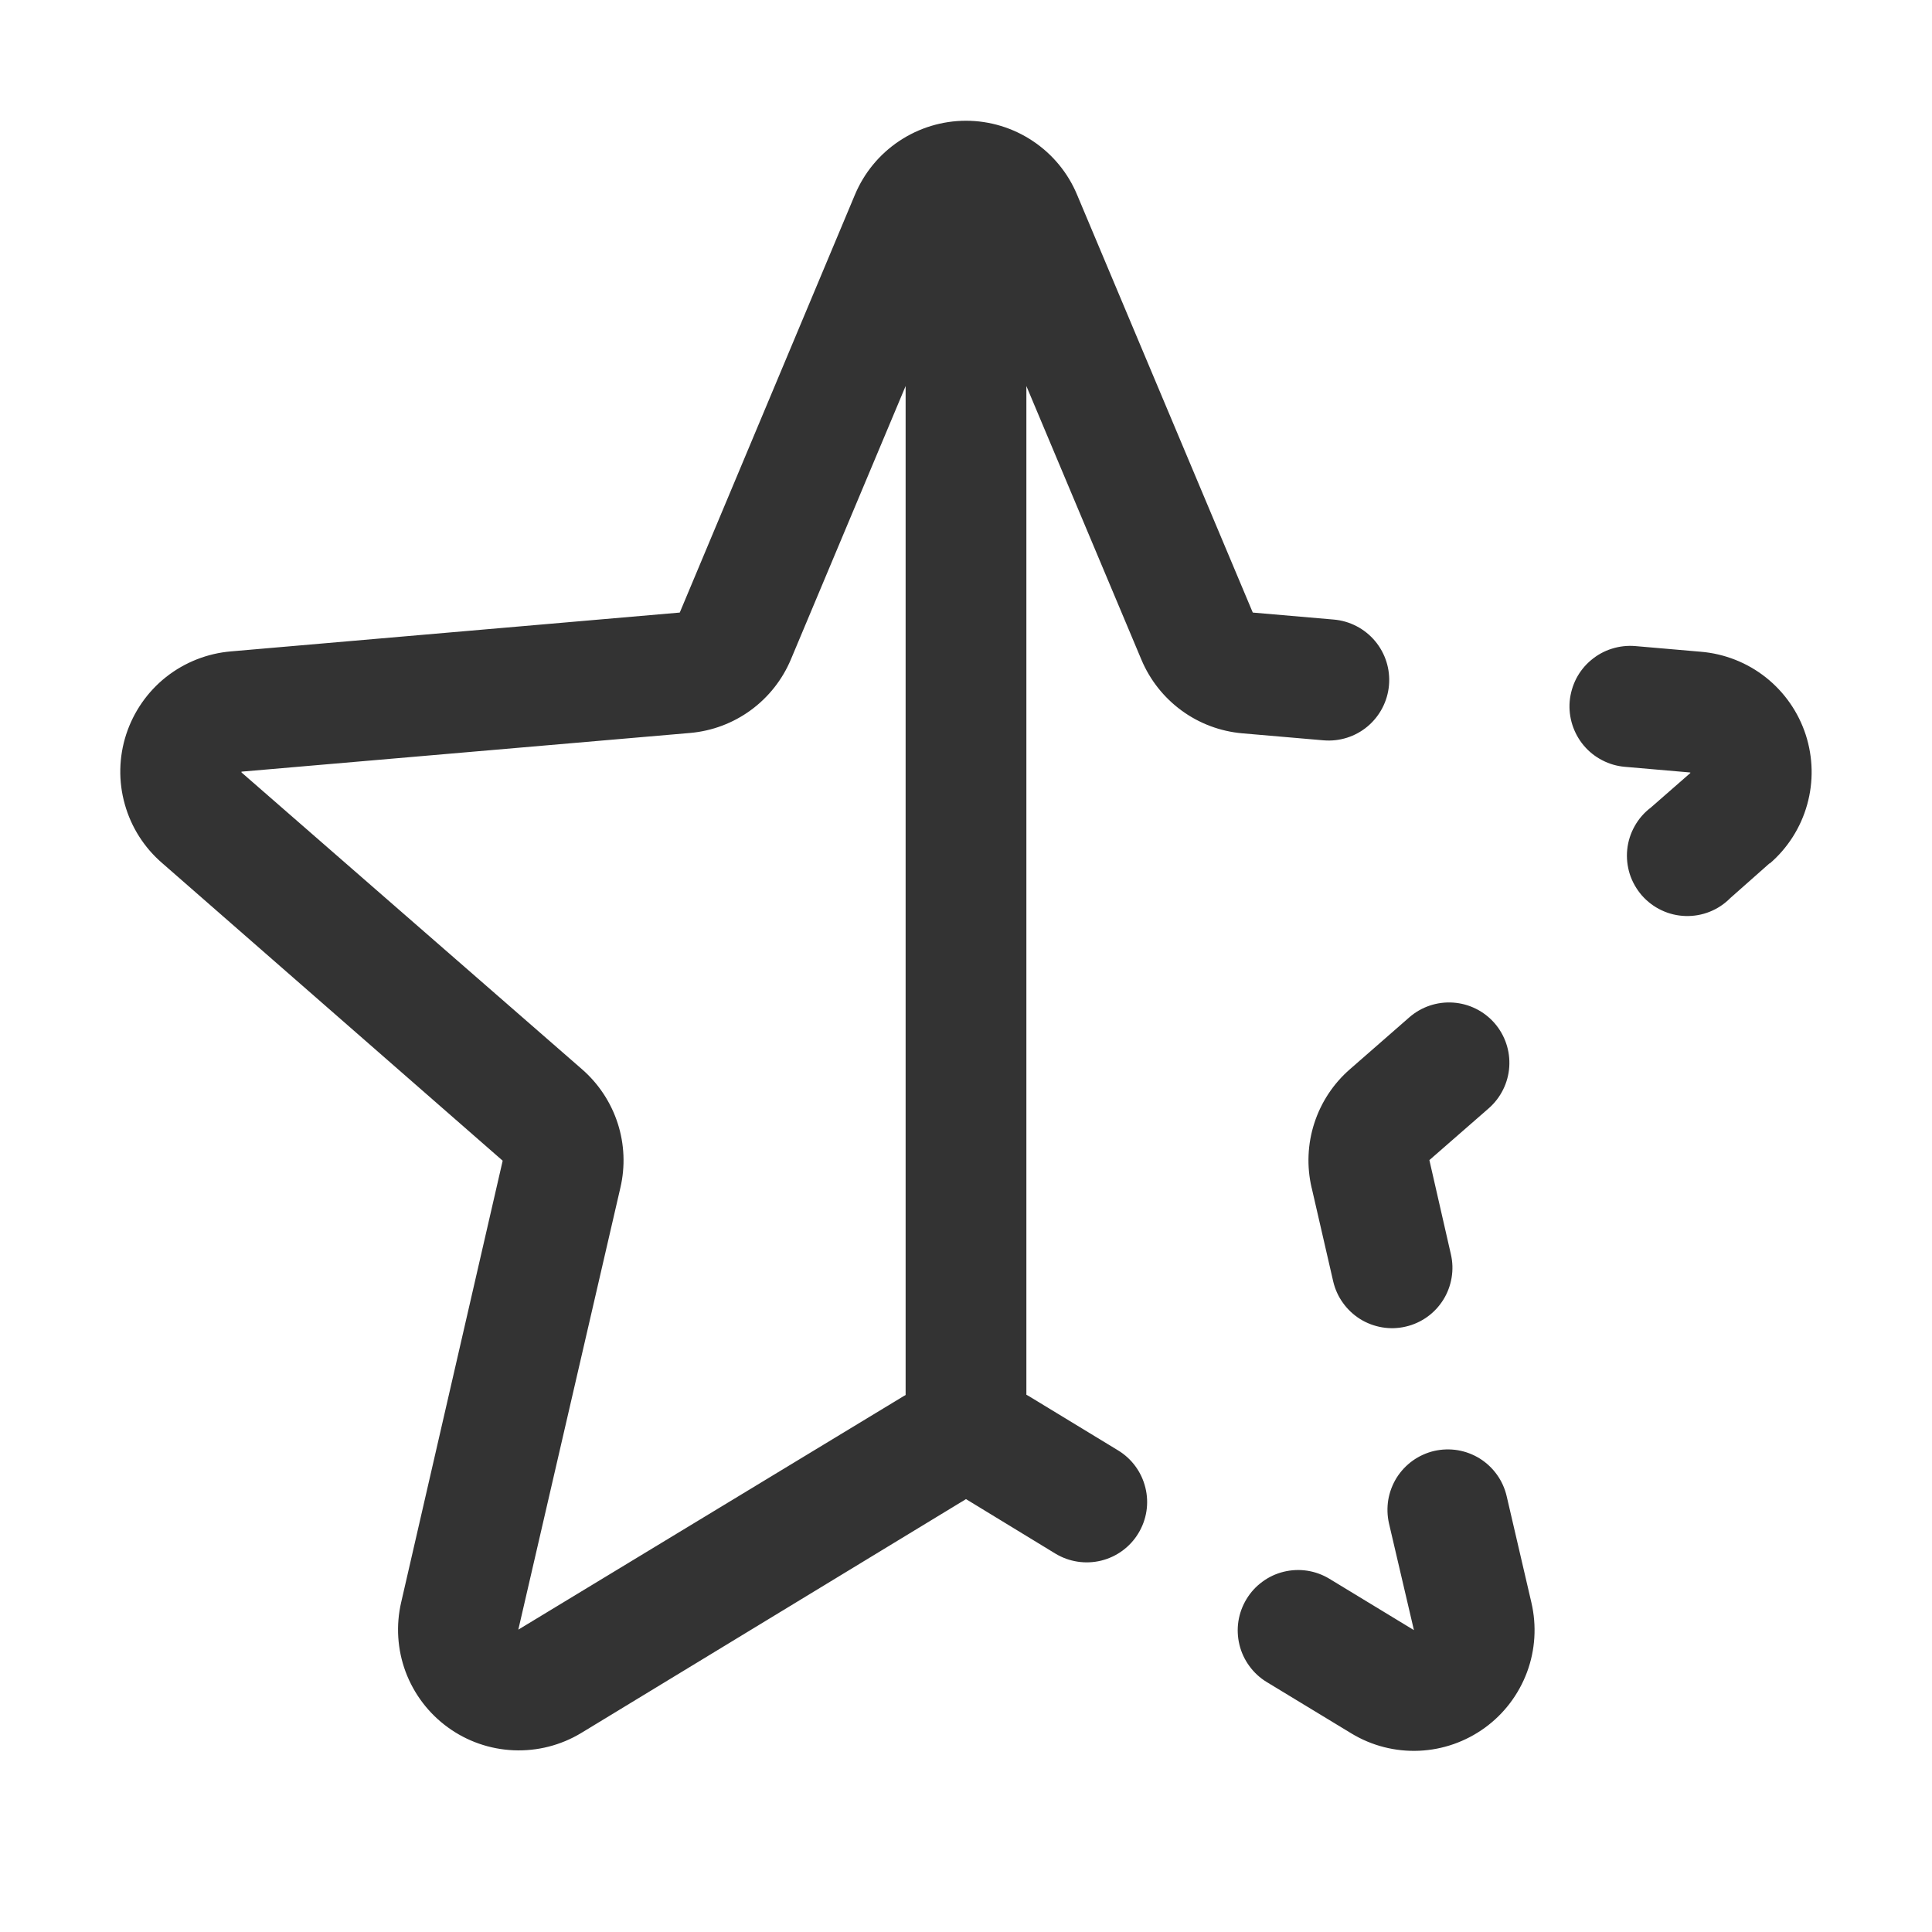 <svg width="32" height="32" viewBox="0 0 32 32" fill="none" xmlns="http://www.w3.org/2000/svg">
<path d="M29.312 14.297L28.659 14.875C28.562 14.973 28.447 15.05 28.319 15.101C28.192 15.152 28.055 15.176 27.918 15.172C27.78 15.168 27.645 15.136 27.521 15.077C27.397 15.019 27.286 14.935 27.195 14.832C27.105 14.728 27.036 14.607 26.994 14.477C26.953 14.346 26.938 14.208 26.952 14.071C26.966 13.934 27.008 13.802 27.076 13.682C27.143 13.562 27.234 13.458 27.344 13.375L27.997 12.804C27.997 12.804 27.997 12.804 27.997 12.795L26.914 12.701C26.782 12.69 26.655 12.653 26.538 12.592C26.421 12.532 26.317 12.449 26.232 12.348C26.147 12.247 26.083 12.13 26.043 12.005C26.003 11.879 25.988 11.747 25.999 11.616C26.011 11.484 26.048 11.357 26.108 11.239C26.169 11.122 26.252 11.018 26.353 10.934C26.454 10.849 26.57 10.784 26.696 10.745C26.822 10.705 26.954 10.69 27.085 10.701L28.172 10.795C28.565 10.828 28.94 10.976 29.248 11.22C29.557 11.465 29.787 11.796 29.909 12.171C30.03 12.546 30.039 12.948 29.932 13.328C29.826 13.707 29.61 14.047 29.311 14.304L29.312 14.297ZM21.725 19.672L22.082 21.224C22.112 21.352 22.166 21.473 22.243 21.579C22.319 21.686 22.416 21.777 22.527 21.847C22.638 21.916 22.762 21.963 22.892 21.985C23.021 22.007 23.154 22.003 23.282 21.973C23.41 21.944 23.531 21.889 23.638 21.813C23.745 21.737 23.835 21.64 23.905 21.529C23.975 21.417 24.021 21.293 24.043 21.164C24.065 21.034 24.061 20.902 24.031 20.774L23.675 19.215L24.657 18.358C24.857 18.183 24.98 17.936 24.998 17.672C25.016 17.407 24.928 17.146 24.754 16.946C24.579 16.746 24.333 16.624 24.068 16.606C23.803 16.588 23.542 16.676 23.343 16.85L22.36 17.709C22.085 17.948 21.881 18.257 21.769 18.604C21.657 18.95 21.642 19.32 21.725 19.675V19.672ZM17 6.394V23.101L17.034 23.12L18.519 24.023C18.745 24.16 18.908 24.382 18.971 24.64C19.035 24.897 18.993 25.169 18.855 25.396C18.718 25.623 18.495 25.786 18.238 25.849C17.98 25.912 17.708 25.87 17.481 25.733L16 24.83L9.625 28.705C9.288 28.908 8.899 29.007 8.506 28.99C8.113 28.973 7.734 28.841 7.416 28.609C7.098 28.378 6.856 28.058 6.718 27.69C6.581 27.321 6.556 26.92 6.645 26.538L8.326 19.225L2.688 14.297C2.389 14.04 2.173 13.701 2.067 13.321C1.96 12.942 1.968 12.539 2.09 12.164C2.212 11.79 2.441 11.459 2.75 11.214C3.059 10.97 3.434 10.822 3.826 10.789L11.259 10.146L14.16 3.226C14.312 2.863 14.567 2.553 14.895 2.335C15.222 2.117 15.607 2 16 2C16.393 2 16.778 2.117 17.105 2.335C17.433 2.553 17.689 2.863 17.84 3.226L20.75 10.146L22.093 10.262C22.358 10.285 22.603 10.413 22.774 10.616C22.946 10.82 23.029 11.084 23.006 11.349C22.983 11.614 22.856 11.859 22.652 12.031C22.449 12.202 22.185 12.285 21.92 12.262L20.575 12.146C20.212 12.114 19.865 11.984 19.571 11.769C19.277 11.554 19.047 11.263 18.906 10.928L17 6.394ZM14.966 23.125L15 23.106V6.394L13.1 10.921C12.959 11.257 12.729 11.548 12.435 11.763C12.141 11.978 11.794 12.108 11.431 12.14L4 12.781C4 12.785 4 12.79 4 12.794L9.641 17.711C9.915 17.95 10.119 18.259 10.231 18.605C10.343 18.951 10.358 19.321 10.275 19.675L8.585 26.992L14.966 23.125ZM24.955 24.781C24.925 24.653 24.871 24.532 24.794 24.425C24.718 24.319 24.622 24.228 24.51 24.158C24.399 24.089 24.275 24.042 24.145 24.02C24.015 23.999 23.883 24.003 23.755 24.032C23.627 24.062 23.506 24.117 23.399 24.193C23.293 24.269 23.202 24.366 23.132 24.477C23.063 24.589 23.016 24.713 22.994 24.842C22.973 24.972 22.977 25.105 23.006 25.233L23.419 27L22.02 26.15C21.908 26.082 21.783 26.036 21.653 26.016C21.523 25.996 21.391 26.002 21.263 26.033C21.136 26.064 21.015 26.12 20.91 26.198C20.803 26.276 20.714 26.373 20.646 26.486C20.578 26.598 20.532 26.723 20.512 26.852C20.492 26.982 20.498 27.115 20.529 27.242C20.56 27.37 20.616 27.49 20.694 27.596C20.771 27.702 20.869 27.792 20.981 27.86L22.385 28.712C22.722 28.916 23.111 29.015 23.504 28.998C23.897 28.981 24.276 28.848 24.594 28.617C24.912 28.386 25.154 28.066 25.292 27.697C25.429 27.329 25.454 26.928 25.365 26.545L24.955 24.781Z" fill="#333333"/>
</svg>
